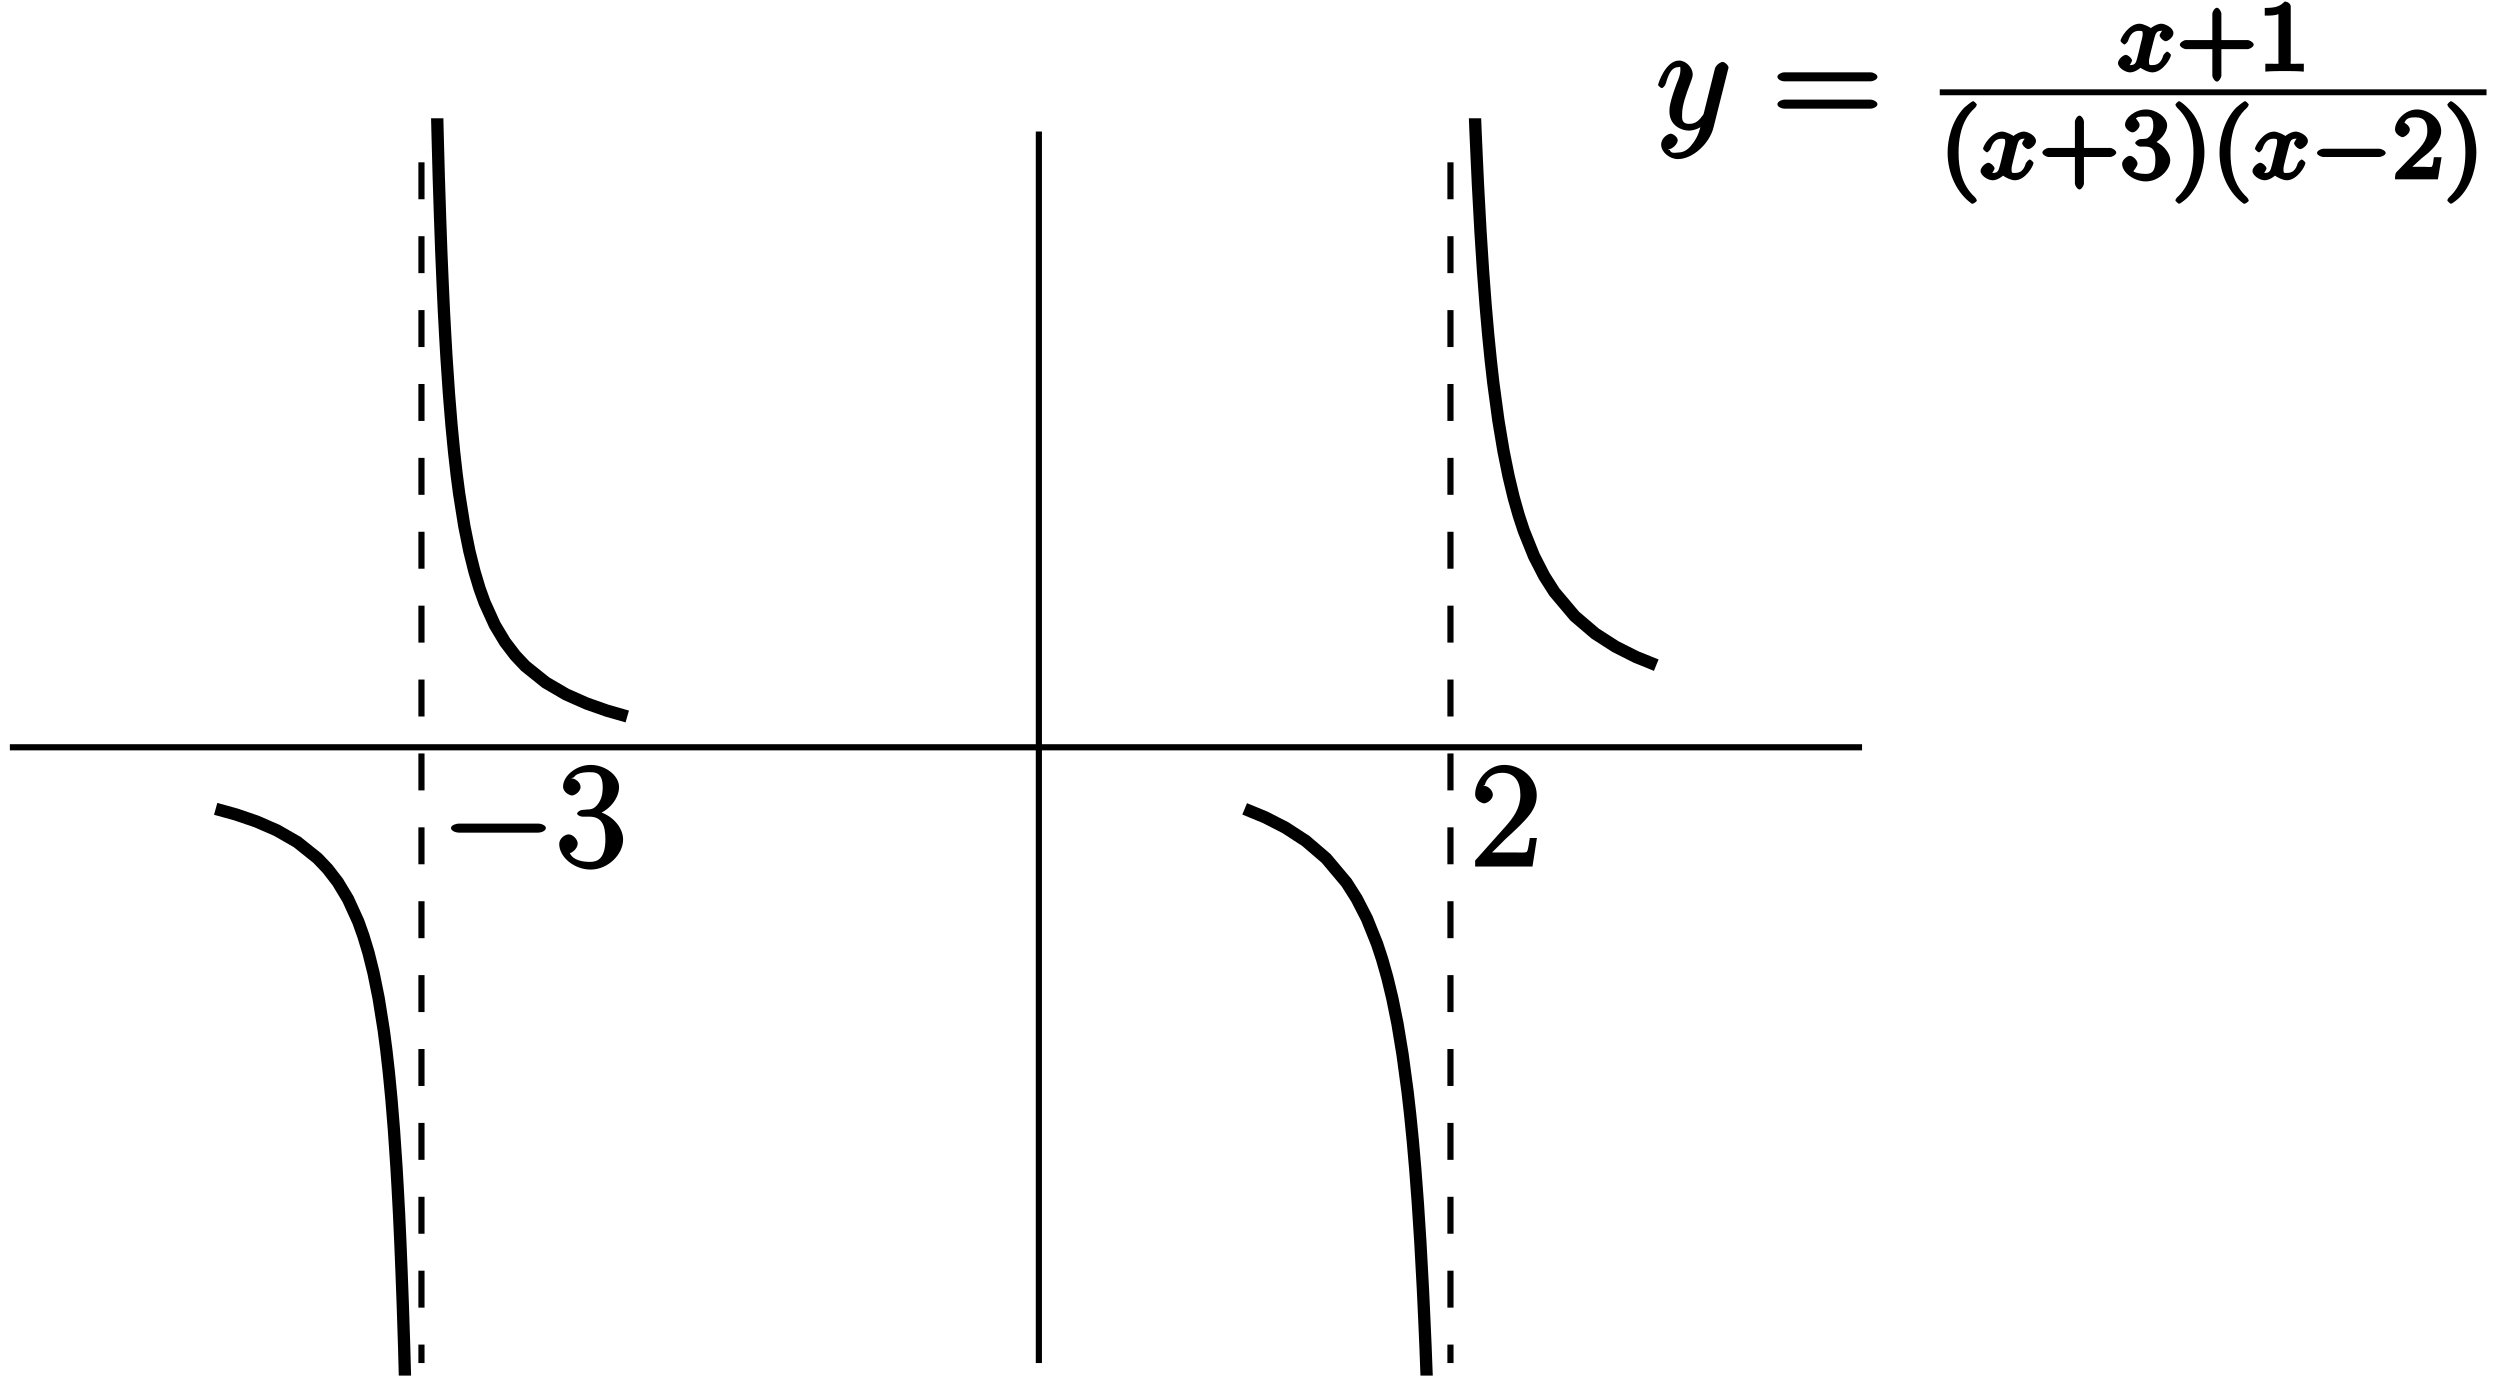 <?xml version="1.0" encoding="UTF-8"?>
<svg xmlns="http://www.w3.org/2000/svg" xmlns:xlink="http://www.w3.org/1999/xlink" width="203pt" height="112pt" viewBox="0 0 203 112" version="1.1">
<defs>
<g>
<symbol overflow="visible" id="glyph0-0">
<path style="stroke:none;" d=""/>
</symbol>
<symbol overflow="visible" id="glyph0-1">
<path style="stroke:none;" d="M 3.031 1.094 C 2.703 1.547 2.359 1.906 1.766 1.906 C 1.625 1.906 1.203 2.031 1.109 1.703 C 0.906 1.641 0.969 1.641 0.984 1.641 C 1.344 1.641 1.75 1.188 1.75 0.906 C 1.75 0.641 1.359 0.375 1.188 0.375 C 0.984 0.375 0.406 0.688 0.406 1.266 C 0.406 1.875 1.094 2.438 1.766 2.438 C 2.969 2.438 4.328 1.188 4.656 -0.125 L 5.828 -4.797 C 5.844 -4.859 5.875 -4.922 5.875 -5 C 5.875 -5.172 5.562 -5.453 5.391 -5.453 C 5.281 -5.453 4.859 -5.25 4.766 -4.891 L 3.891 -1.375 C 3.828 -1.156 3.875 -1.25 3.781 -1.109 C 3.531 -0.781 3.266 -0.422 2.688 -0.422 C 2.016 -0.422 2.109 -0.922 2.109 -1.25 C 2.109 -1.922 2.438 -2.844 2.766 -3.703 C 2.891 -4.047 2.969 -4.219 2.969 -4.453 C 2.969 -4.953 2.453 -5.562 1.859 -5.562 C 0.766 -5.562 0.156 -3.688 0.156 -3.578 C 0.156 -3.531 0.375 -3.328 0.453 -3.328 C 0.562 -3.328 0.734 -3.531 0.781 -3.688 C 1.062 -4.703 1.359 -5.031 1.828 -5.031 C 1.938 -5.031 1.969 -5.172 1.969 -4.781 C 1.969 -4.469 1.844 -4.125 1.656 -3.672 C 1.078 -2.109 1.078 -1.703 1.078 -1.422 C 1.078 -0.281 2.062 0.125 2.656 0.125 C 3 0.125 3.531 -0.031 3.844 -0.344 L 3.688 -0.516 C 3.516 0.141 3.438 0.5 3.031 1.094 Z M 3.031 1.094 "/>
</symbol>
<symbol overflow="visible" id="glyph1-0">
<path style="stroke:none;" d=""/>
</symbol>
<symbol overflow="visible" id="glyph1-1">
<path style="stroke:none;" d="M 8.062 -3.875 C 8.234 -3.875 8.609 -4.016 8.609 -4.234 C 8.609 -4.453 8.25 -4.609 8.062 -4.609 L 1.031 -4.609 C 0.859 -4.609 0.484 -4.453 0.484 -4.25 C 0.484 -4.016 0.844 -3.875 1.031 -3.875 Z M 8.062 -1.656 C 8.234 -1.656 8.609 -1.797 8.609 -2.016 C 8.609 -2.234 8.25 -2.391 8.062 -2.391 L 1.031 -2.391 C 0.859 -2.391 0.484 -2.234 0.484 -2.016 C 0.484 -1.797 0.844 -1.656 1.031 -1.656 Z M 8.062 -1.656 "/>
</symbol>
<symbol overflow="visible" id="glyph1-2">
<path style="stroke:none;" d="M 2.203 -4.594 C 2 -4.578 1.781 -4.406 1.781 -4.297 C 1.781 -4.188 2.016 -4.047 2.219 -4.047 L 2.766 -4.047 C 3.797 -4.047 4.078 -3.344 4.078 -2.203 C 4.078 -0.641 3.438 -0.375 2.844 -0.375 C 2.266 -0.375 1.453 -0.484 1.188 -1.094 C 1.328 -1.078 1.828 -1.438 1.828 -1.859 C 1.828 -2.219 1.422 -2.609 1.094 -2.609 C 0.797 -2.609 0.328 -2.281 0.328 -1.828 C 0.328 -0.766 1.547 0.25 2.875 0.25 C 4.297 0.25 5.516 -0.984 5.516 -2.188 C 5.516 -3.281 4.469 -4.297 3.328 -4.5 L 3.328 -4.203 C 4.359 -4.5 5.188 -5.516 5.188 -6.453 C 5.188 -7.406 4.047 -8.25 2.891 -8.25 C 1.703 -8.25 0.641 -7.359 0.641 -6.484 C 0.641 -6.016 1.188 -5.766 1.359 -5.766 C 1.609 -5.766 2.062 -6.094 2.062 -6.453 C 2.062 -6.844 1.609 -7.156 1.344 -7.156 C 1.281 -7.156 1.25 -7.156 1.531 -7.25 C 1.781 -7.703 2.797 -7.656 2.859 -7.656 C 3.25 -7.656 3.859 -7.625 3.859 -6.453 C 3.859 -6.234 3.875 -5.672 3.531 -5.156 C 3.172 -4.625 2.875 -4.641 2.562 -4.625 Z M 2.203 -4.594 "/>
</symbol>
<symbol overflow="visible" id="glyph1-3">
<path style="stroke:none;" d="M 5.266 -2.312 L 4.859 -2.312 C 4.797 -1.953 4.75 -1.406 4.625 -1.203 C 4.547 -1.094 3.984 -1.141 3.625 -1.141 L 1.406 -1.141 L 1.516 -0.891 C 1.844 -1.156 2.562 -1.922 2.875 -2.219 C 4.703 -3.891 5.422 -4.609 5.422 -5.797 C 5.422 -7.172 4.172 -8.25 2.781 -8.25 C 1.406 -8.25 0.422 -6.906 0.422 -5.875 C 0.422 -5.266 1.109 -5.125 1.141 -5.125 C 1.406 -5.125 1.859 -5.453 1.859 -5.828 C 1.859 -6.172 1.484 -6.547 1.141 -6.547 C 1.047 -6.547 1.016 -6.547 1.203 -6.609 C 1.359 -7.203 1.859 -7.609 2.625 -7.609 C 3.641 -7.609 4.094 -6.891 4.094 -5.797 C 4.094 -4.781 3.562 -4 2.875 -3.234 L 0.422 -0.484 L 0.422 0 L 5.078 0 L 5.438 -2.312 Z M 5.266 -2.312 "/>
</symbol>
<symbol overflow="visible" id="glyph2-0">
<path style="stroke:none;" d=""/>
</symbol>
<symbol overflow="visible" id="glyph2-1">
<path style="stroke:none;" d="M 4 -3.547 C 3.641 -3.453 3.438 -2.969 3.438 -2.938 C 3.438 -2.75 3.766 -2.453 3.938 -2.453 C 4.109 -2.453 4.562 -2.766 4.562 -3.109 C 4.562 -3.562 3.875 -3.875 3.578 -3.875 C 3.219 -3.875 2.766 -3.562 2.734 -3.516 C 2.734 -3.547 2.141 -3.875 1.812 -3.875 C 0.938 -3.875 0.266 -2.703 0.266 -2.484 C 0.266 -2.406 0.516 -2.188 0.578 -2.188 C 0.672 -2.188 0.875 -2.422 0.891 -2.516 C 1.078 -3.094 1.375 -3.297 1.781 -3.297 C 2.094 -3.297 2.062 -3.25 2.062 -2.969 C 2.062 -2.812 1.953 -2.438 1.891 -2.188 C 1.844 -1.953 1.672 -1.25 1.625 -1.094 C 1.516 -0.656 1.422 -0.516 1.062 -0.516 C 1.031 -0.516 0.953 -0.453 0.781 -0.562 L 0.656 -0.25 C 1.016 -0.344 1.203 -0.859 1.203 -0.875 C 1.203 -1.047 0.875 -1.344 0.703 -1.344 C 0.484 -1.344 0.062 -0.984 0.062 -0.672 C 0.062 -0.312 0.641 0.078 1.047 0.078 C 1.469 0.078 1.891 -0.297 1.891 -0.297 C 1.891 -0.281 2.453 0.078 2.844 0.078 C 3.703 0.078 4.359 -1.094 4.359 -1.328 C 4.359 -1.406 4.125 -1.609 4.062 -1.609 C 3.969 -1.609 3.766 -1.375 3.734 -1.297 C 3.578 -0.75 3.312 -0.516 2.859 -0.516 C 2.594 -0.516 2.578 -0.5 2.578 -0.844 C 2.578 -1 2.625 -1.172 2.734 -1.625 C 2.797 -1.859 2.969 -2.562 3.016 -2.719 C 3.125 -3.125 3.219 -3.297 3.578 -3.297 C 3.625 -3.297 3.688 -3.344 3.859 -3.234 Z M 4 -3.547 "/>
</symbol>
<symbol overflow="visible" id="glyph3-0">
<path style="stroke:none;" d=""/>
</symbol>
<symbol overflow="visible" id="glyph3-1">
<path style="stroke:none;" d="M 3.469 -1.812 L 5.812 -1.812 C 5.922 -1.812 6.281 -1.984 6.281 -2.172 C 6.281 -2.359 5.922 -2.547 5.812 -2.547 L 3.656 -2.547 L 3.656 -4.703 C 3.656 -4.828 3.469 -5.172 3.297 -5.172 C 3.109 -5.172 2.922 -4.828 2.922 -4.703 L 2.922 -2.547 L 0.75 -2.547 C 0.641 -2.547 0.281 -2.359 0.281 -2.172 C 0.281 -1.984 0.641 -1.812 0.75 -1.812 L 2.922 -1.812 L 2.922 0.359 C 2.922 0.469 3.109 0.828 3.297 0.828 C 3.469 0.828 3.656 0.469 3.656 0.359 L 3.656 -1.812 Z M 3.469 -1.812 "/>
</symbol>
<symbol overflow="visible" id="glyph3-2">
<path style="stroke:none;" d="M 2.688 -5.266 C 2.688 -5.469 2.484 -5.672 2.188 -5.672 C 1.812 -5.297 1.516 -5.156 0.578 -5.156 L 0.578 -4.531 C 0.984 -4.531 1.406 -4.531 1.688 -4.656 L 1.688 -0.844 C 1.688 -0.547 1.844 -0.625 1.094 -0.625 L 0.625 -0.625 L 0.625 0.016 C 1.141 -0.031 1.828 -0.031 2.188 -0.031 C 2.547 -0.031 3.234 -0.031 3.75 0.016 L 3.75 -0.625 L 3.281 -0.625 C 2.531 -0.625 2.688 -0.547 2.688 -0.844 Z M 2.688 -5.266 "/>
</symbol>
<symbol overflow="visible" id="glyph3-3">
<path style="stroke:none;" d="M 2.656 1.984 C 2.719 1.984 3 1.812 3 1.719 C 3 1.688 2.938 1.547 2.828 1.438 C 1.734 0.422 1.516 -0.938 1.516 -2.172 C 1.516 -4.469 2.422 -5.422 2.828 -5.781 C 2.938 -5.891 3 -6.031 3 -6.062 C 3 -6.109 2.781 -6.344 2.703 -6.344 C 2.578 -6.344 2.047 -5.875 1.969 -5.812 C 0.906 -4.688 0.625 -3.125 0.625 -2.172 C 0.625 -0.391 1.438 1.172 2.594 1.984 Z M 2.656 1.984 "/>
</symbol>
<symbol overflow="visible" id="glyph3-4">
<path style="stroke:none;" d="M 2.016 -2.656 C 2.641 -2.656 2.859 -2.375 2.859 -1.547 C 2.859 -0.547 2.484 -0.438 2.062 -0.438 C 1.625 -0.438 1.141 -0.547 1.078 -0.656 C 1.031 -0.656 1.406 -1.016 1.406 -1.281 C 1.406 -1.531 1.047 -1.906 0.781 -1.906 C 0.578 -1.906 0.156 -1.578 0.156 -1.266 C 0.156 -0.516 1.156 0.172 2.078 0.172 C 3.125 0.172 4.062 -0.75 4.062 -1.547 C 4.062 -2.203 3.344 -3 2.531 -3.172 L 2.531 -2.812 C 3.156 -3.031 3.812 -3.75 3.812 -4.391 C 3.812 -5.031 2.922 -5.672 2.094 -5.672 C 1.234 -5.672 0.391 -5.016 0.391 -4.422 C 0.391 -4.125 0.781 -3.812 1 -3.812 C 1.25 -3.812 1.578 -4.172 1.578 -4.406 C 1.578 -4.688 1.141 -4.984 1.328 -4.984 C 1.438 -5.125 1.922 -5.094 2.062 -5.094 C 2.266 -5.094 2.688 -5.219 2.688 -4.391 C 2.688 -3.828 2.516 -3.625 2.406 -3.5 C 2.156 -3.25 2.109 -3.297 1.625 -3.266 C 1.469 -3.25 1.219 -3.062 1.219 -2.953 C 1.219 -2.844 1.484 -2.656 1.625 -2.656 Z M 2.016 -2.656 "/>
</symbol>
<symbol overflow="visible" id="glyph3-5">
<path style="stroke:none;" d="M 2.641 -2.172 C 2.641 -2.938 2.469 -3.969 1.969 -4.906 C 1.578 -5.641 0.719 -6.344 0.578 -6.344 C 0.5 -6.344 0.281 -6.109 0.281 -6.062 C 0.281 -6.031 0.344 -5.891 0.438 -5.797 C 1.547 -4.734 1.75 -3.406 1.75 -2.172 C 1.75 0.109 0.859 1.062 0.453 1.438 C 0.344 1.531 0.281 1.672 0.281 1.719 C 0.281 1.75 0.5 1.984 0.578 1.984 C 0.703 1.984 1.234 1.531 1.297 1.453 C 2.359 0.344 2.641 -1.219 2.641 -2.172 Z M 2.641 -2.172 "/>
</symbol>
<symbol overflow="visible" id="glyph3-6">
<path style="stroke:none;" d="M 2.375 -1.688 C 2.5 -1.797 2.844 -2.062 2.969 -2.172 C 3.453 -2.625 3.984 -3.203 3.984 -3.922 C 3.984 -4.875 3 -5.672 2.016 -5.672 C 1.047 -5.672 0.234 -4.75 0.234 -4.047 C 0.234 -3.656 0.734 -3.422 0.844 -3.422 C 1.016 -3.422 1.438 -3.719 1.438 -4.031 C 1.438 -4.438 0.859 -4.625 1.016 -4.625 C 1.172 -5.016 1.531 -5.031 1.922 -5.031 C 2.656 -5.031 2.859 -4.594 2.859 -3.922 C 2.859 -3.094 2.328 -2.609 1.391 -1.656 L 0.375 -0.609 C 0.281 -0.531 0.234 -0.375 0.234 0 L 3.719 0 L 4.016 -1.797 L 3.391 -1.797 C 3.344 -1.453 3.328 -1.172 3.234 -1.031 C 3.188 -0.969 2.719 -1.016 2.594 -1.016 L 1.172 -1.016 L 1.297 -0.703 Z M 2.375 -1.688 "/>
</symbol>
<symbol overflow="visible" id="glyph4-0">
<path style="stroke:none;" d=""/>
</symbol>
<symbol overflow="visible" id="glyph4-1">
<path style="stroke:none;" d="M 5.562 -1.812 C 5.703 -1.812 6.078 -1.953 6.078 -2.141 C 6.078 -2.328 5.703 -2.484 5.562 -2.484 L 1 -2.484 C 0.875 -2.484 0.5 -2.328 0.5 -2.141 C 0.5 -1.953 0.875 -1.812 1 -1.812 Z M 5.562 -1.812 "/>
</symbol>
<symbol overflow="visible" id="glyph5-0">
<path style="stroke:none;" d=""/>
</symbol>
<symbol overflow="visible" id="glyph5-1">
<path style="stroke:none;" d="M 7.875 -2.75 C 8.078 -2.75 8.484 -2.875 8.484 -3.125 C 8.484 -3.359 8.078 -3.484 7.875 -3.484 L 1.406 -3.484 C 1.203 -3.484 0.781 -3.359 0.781 -3.125 C 0.781 -2.875 1.203 -2.75 1.406 -2.75 Z M 7.875 -2.75 "/>
</symbol>
</g>
<clipPath id="clip1">
  <path d="M 3 51 L 49 51 L 49 111.699 L 3 111.699 Z M 3 51 "/>
</clipPath>
<clipPath id="clip2">
  <path d="M 20 9.602 L 66 9.602 L 66 73 L 20 73 Z M 20 9.602 "/>
</clipPath>
<clipPath id="clip3">
  <path d="M 86 51 L 132 51 L 132 111.699 L 86 111.699 Z M 86 51 "/>
</clipPath>
<clipPath id="clip4">
  <path d="M 103 9.602 L 149 9.602 L 149 69 L 103 69 Z M 103 9.602 "/>
</clipPath>
</defs>
<g id="surface1">
<g clip-path="url(#clip1)" clip-rule="nonzero">
<path style="fill:none;stroke-width:10;stroke-linecap:butt;stroke-linejoin:miter;stroke:rgb(0%,0%,0%);stroke-opacity:1;stroke-miterlimit:10;" d="M 175.117 463.203 L 191.641 458.633 L 208.203 452.969 L 224.727 445.781 L 241.289 436.289 L 257.812 423.086 L 266.094 414.375 L 274.375 403.594 L 282.656 389.805 L 290.938 371.602 L 295.039 360.117 L 299.18 346.445 L 303.32 329.883 L 307.461 309.375 L 311.602 283.359 L 313.672 267.5 L 315.742 249.219 L 317.812 227.812 L 319.883 202.461 L 321.953 171.914 L 322.969 154.219 L 324.023 134.492 L 325.039 112.383 L 326.055 87.461 L 327.109 59.102 L 328.164 26.641 L 329.18 -11.016 L 330.195 -55.156 L 330.742 -80.195 L 331.25 -107.578 L 331.758 -137.695 L 332.266 -170.938 L 332.812 -207.812 L 333.32 -248.984 L 333.828 -295.195 L 334.336 -347.5 L 334.609 -376.289 L 334.844 -407.148 L 335.117 -440.234 L 335.391 -475.82 L 335.625 -514.18 L 335.898 -555.703 L 336.172 -600.742 L 336.406 -649.805 L 336.68 -703.438 L 336.953 -762.305 L 337.188 -827.227 L 337.461 -899.18 L 337.578 -938.164 L 337.695 -979.375 L 337.852 -1023.008 L 337.969 -1069.297 L 338.086 -1118.477 L 338.242 -1170.859 L 338.359 -1226.719 L 338.477 -1286.445 L 338.594 -1350.469 L 338.75 -1419.219 L 338.867 -1493.281 L 338.984 -1573.32 L 339.141 -1660 L 339.18 -1706.133 L 339.258 -1754.258 " transform="matrix(0.1,0,0,-0.1,0,112)"/>
</g>
<g clip-path="url(#clip2)" clip-rule="nonzero">
<path style="fill:none;stroke-width:10;stroke-linecap:butt;stroke-linejoin:miter;stroke:rgb(0%,0%,0%);stroke-opacity:1;stroke-miterlimit:10;" d="M 345.195 2756.641 L 345.234 2708.516 L 345.312 2662.422 L 345.43 2575.703 L 345.586 2495.703 L 345.703 2421.641 L 345.82 2352.852 L 345.977 2288.867 L 346.094 2229.102 L 346.211 2173.242 L 346.367 2120.898 L 346.484 2071.68 L 346.602 2025.391 L 346.719 1981.758 L 346.875 1940.547 L 346.992 1901.562 L 347.266 1829.609 L 347.5 1764.688 L 347.773 1705.82 L 348.008 1652.188 L 348.281 1603.125 L 348.555 1558.086 L 348.789 1516.562 L 349.062 1478.203 L 349.336 1442.617 L 349.57 1409.531 L 349.844 1378.711 L 350.117 1349.883 L 350.625 1297.578 L 351.133 1251.367 L 351.641 1210.195 L 352.148 1173.32 L 352.695 1140.078 L 353.203 1109.961 L 353.711 1082.578 L 354.219 1057.539 L 355.273 1013.438 L 356.289 975.781 L 357.344 943.281 L 358.359 914.922 L 359.414 890 L 360.43 867.891 L 361.484 848.164 L 362.5 830.469 L 364.57 799.922 L 366.641 774.57 L 368.711 753.164 L 370.781 734.844 L 372.852 719.023 L 376.992 692.969 L 381.133 672.461 L 385.273 655.898 L 389.375 642.188 L 393.516 630.703 L 401.797 612.461 L 410.078 598.672 L 418.359 587.812 L 426.602 579.062 L 443.164 565.781 L 459.688 556.133 L 476.25 548.789 L 492.773 542.969 L 509.336 538.203 " transform="matrix(0.1,0,0,-0.1,0,112)"/>
</g>
<g clip-path="url(#clip3)" clip-rule="nonzero">
<path style="fill:none;stroke-width:10;stroke-linecap:butt;stroke-linejoin:miter;stroke:rgb(0%,0%,0%);stroke-opacity:1;stroke-miterlimit:10;" d="M 1010.664 463.203 L 1027.227 456.367 L 1043.75 447.93 L 1060.312 437.148 L 1076.836 422.969 L 1093.398 403.281 L 1101.641 390.273 L 1109.922 374.141 L 1118.203 353.516 L 1122.344 340.898 L 1126.484 326.289 L 1130.625 309.102 L 1134.766 288.633 L 1138.867 263.789 L 1143.008 233.086 L 1145.078 214.805 L 1147.148 194.062 L 1149.219 170.352 L 1151.289 142.93 L 1153.359 110.82 L 1155.43 72.812 L 1156.445 51.055 L 1157.5 27.07 L 1158.516 0.508 L 1159.57 -29.062 L 1160.586 -62.227 L 1161.641 -99.609 L 1162.656 -142.109 L 1163.711 -190.82 L 1164.219 -217.969 L 1164.727 -247.305 L 1165.234 -279.023 L 1165.781 -313.477 L 1166.289 -351.016 L 1166.797 -392.109 L 1167.305 -437.266 L 1167.852 -487.109 L 1168.359 -542.422 L 1168.867 -604.141 L 1169.141 -637.773 L 1169.375 -673.477 L 1169.648 -711.484 L 1169.883 -751.953 L 1170.156 -795.156 L 1170.43 -841.406 L 1170.664 -891.016 L 1170.938 -944.375 L 1171.211 -1001.953 L 1171.445 -1064.219 L 1171.719 -1131.797 L 1171.953 -1205.352 L 1172.227 -1285.781 L 1172.344 -1328.906 L 1172.5 -1374.102 L 1172.617 -1421.562 L 1172.734 -1471.484 L 1172.891 -1524.023 L 1173.008 -1579.414 L 1173.125 -1637.891 L 1173.242 -1699.688 L 1173.398 -1765.156 L 1173.516 -1834.609 L 1173.633 -1908.359 L 1173.789 -1986.914 L 1173.906 -2070.742 L 1174.023 -2160.312 L 1174.18 -2256.328 L 1174.297 -2359.492 " transform="matrix(0.1,0,0,-0.1,0,112)"/>
</g>
<g clip-path="url(#clip4)" clip-rule="nonzero">
<path style="fill:none;stroke-width:10;stroke-linecap:butt;stroke-linejoin:miter;stroke:rgb(0%,0%,0%);stroke-opacity:1;stroke-miterlimit:10;" d="M 1181.25 3401.875 L 1181.406 3298.75 L 1181.523 3202.734 L 1181.641 3113.125 L 1181.758 3029.336 L 1181.914 2950.781 L 1182.031 2876.992 L 1182.148 2807.539 L 1182.305 2742.109 L 1182.422 2680.273 L 1182.539 2621.797 L 1182.695 2566.445 L 1182.812 2513.906 L 1182.93 2463.984 L 1183.086 2416.523 L 1183.203 2371.289 L 1183.32 2328.203 L 1183.594 2247.773 L 1183.828 2174.18 L 1184.102 2106.602 L 1184.375 2044.336 L 1184.609 1986.797 L 1184.883 1933.438 L 1185.156 1883.789 L 1185.391 1837.539 L 1185.664 1794.336 L 1185.898 1753.867 L 1186.172 1715.898 L 1186.445 1680.195 L 1186.68 1646.562 L 1187.188 1584.805 L 1187.734 1529.492 L 1188.242 1479.648 L 1188.75 1434.492 L 1189.258 1393.438 L 1189.805 1355.859 L 1190.312 1321.406 L 1190.82 1289.688 L 1191.328 1260.391 L 1191.875 1233.242 L 1192.891 1184.492 L 1193.945 1141.992 L 1194.961 1104.648 L 1195.977 1071.484 L 1197.031 1041.914 L 1198.047 1015.352 L 1199.102 991.367 L 1200.117 969.609 L 1202.188 931.562 L 1204.258 899.492 L 1206.328 872.07 L 1208.398 848.359 L 1210.469 827.617 L 1212.539 809.336 L 1216.68 778.633 L 1220.82 753.828 L 1224.961 733.359 L 1229.062 716.172 L 1233.203 701.562 L 1237.344 688.984 L 1245.625 668.398 L 1253.906 652.266 L 1262.188 639.258 L 1278.711 619.688 L 1295.273 605.547 L 1311.797 594.922 L 1328.359 586.562 L 1344.883 579.883 " transform="matrix(0.1,0,0,-0.1,0,112)"/>
</g>
<path style="fill:none;stroke-width:5;stroke-linecap:butt;stroke-linejoin:miter;stroke:rgb(0%,0%,0%);stroke-opacity:1;stroke-miterlimit:10;" d="M 8.008 513.203 L 1511.992 513.203 " transform="matrix(0.1,0,0,-0.1,0,112)"/>
<path style="fill:none;stroke-width:5;stroke-linecap:butt;stroke-linejoin:miter;stroke:rgb(0%,0%,0%);stroke-opacity:1;stroke-miterlimit:10;" d="M 843.555 13.203 L 843.555 1013.203 " transform="matrix(0.1,0,0,-0.1,0,112)"/>
<path style="fill:none;stroke-width:5;stroke-linecap:butt;stroke-linejoin:miter;stroke:rgb(0%,0%,0%);stroke-opacity:1;stroke-dasharray:30,30;stroke-dashoffset:15;stroke-miterlimit:10;" d="M 342.227 13.203 L 342.227 1013.203 " transform="matrix(0.1,0,0,-0.1,0,112)"/>
<path style="fill:none;stroke-width:5;stroke-linecap:butt;stroke-linejoin:miter;stroke:rgb(0%,0%,0%);stroke-opacity:1;stroke-dasharray:30,30;stroke-dashoffset:15;stroke-miterlimit:10;" d="M 1177.773 13.203 L 1177.773 1013.203 " transform="matrix(0.1,0,0,-0.1,0,112)"/>
<g style="fill:rgb(0%,0%,0%);fill-opacity:1;">
  <use xlink:href="#glyph0-1" x="134.48" y="10.48"/>
</g>
<g style="fill:rgb(0%,0%,0%);fill-opacity:1;">
  <use xlink:href="#glyph1-1" x="143.84" y="10.48"/>
</g>
<g style="fill:rgb(0%,0%,0%);fill-opacity:1;">
  <use xlink:href="#glyph2-1" x="171.92" y="5.8"/>
</g>
<g style="fill:rgb(0%,0%,0%);fill-opacity:1;">
  <use xlink:href="#glyph3-1" x="176.72" y="5.8"/>
</g>
<g style="fill:rgb(0%,0%,0%);fill-opacity:1;">
  <use xlink:href="#glyph3-2" x="183.32" y="5.8"/>
</g>
<path style=" stroke:none;fill-rule:nonzero;fill:rgb(0%,0%,0%);fill-opacity:1;" d="M 157.508 7.254 L 201.906 7.254 L 201.906 7.734 L 157.508 7.734 Z M 157.508 7.254 "/>
<g style="fill:rgb(0%,0%,0%);fill-opacity:1;">
  <use xlink:href="#glyph3-3" x="157.52" y="14.56"/>
</g>
<g style="fill:rgb(0%,0%,0%);fill-opacity:1;">
  <use xlink:href="#glyph2-1" x="160.76" y="14.56"/>
</g>
<g style="fill:rgb(0%,0%,0%);fill-opacity:1;">
  <use xlink:href="#glyph3-1" x="165.56" y="14.56"/>
</g>
<g style="fill:rgb(0%,0%,0%);fill-opacity:1;">
  <use xlink:href="#glyph3-4" x="172.16" y="14.56"/>
</g>
<g style="fill:rgb(0%,0%,0%);fill-opacity:1;">
  <use xlink:href="#glyph3-5" x="176.36" y="14.56"/>
</g>
<g style="fill:rgb(0%,0%,0%);fill-opacity:1;">
  <use xlink:href="#glyph3-3" x="179.6" y="14.56"/>
</g>
<g style="fill:rgb(0%,0%,0%);fill-opacity:1;">
  <use xlink:href="#glyph2-1" x="182.84" y="14.56"/>
</g>
<g style="fill:rgb(0%,0%,0%);fill-opacity:1;">
  <use xlink:href="#glyph4-1" x="187.64" y="14.56"/>
</g>
<g style="fill:rgb(0%,0%,0%);fill-opacity:1;">
  <use xlink:href="#glyph3-6" x="194.24" y="14.56"/>
</g>
<g style="fill:rgb(0%,0%,0%);fill-opacity:1;">
  <use xlink:href="#glyph3-5" x="198.44" y="14.56"/>
</g>
<g style="fill:rgb(0%,0%,0%);fill-opacity:1;">
  <use xlink:href="#glyph5-1" x="35.84" y="70.36"/>
</g>
<g style="fill:rgb(0%,0%,0%);fill-opacity:1;">
  <use xlink:href="#glyph1-2" x="45.08" y="70.36"/>
</g>
<g style="fill:rgb(0%,0%,0%);fill-opacity:1;">
  <use xlink:href="#glyph1-3" x="119.36" y="70.36"/>
</g>
</g>
</svg>
